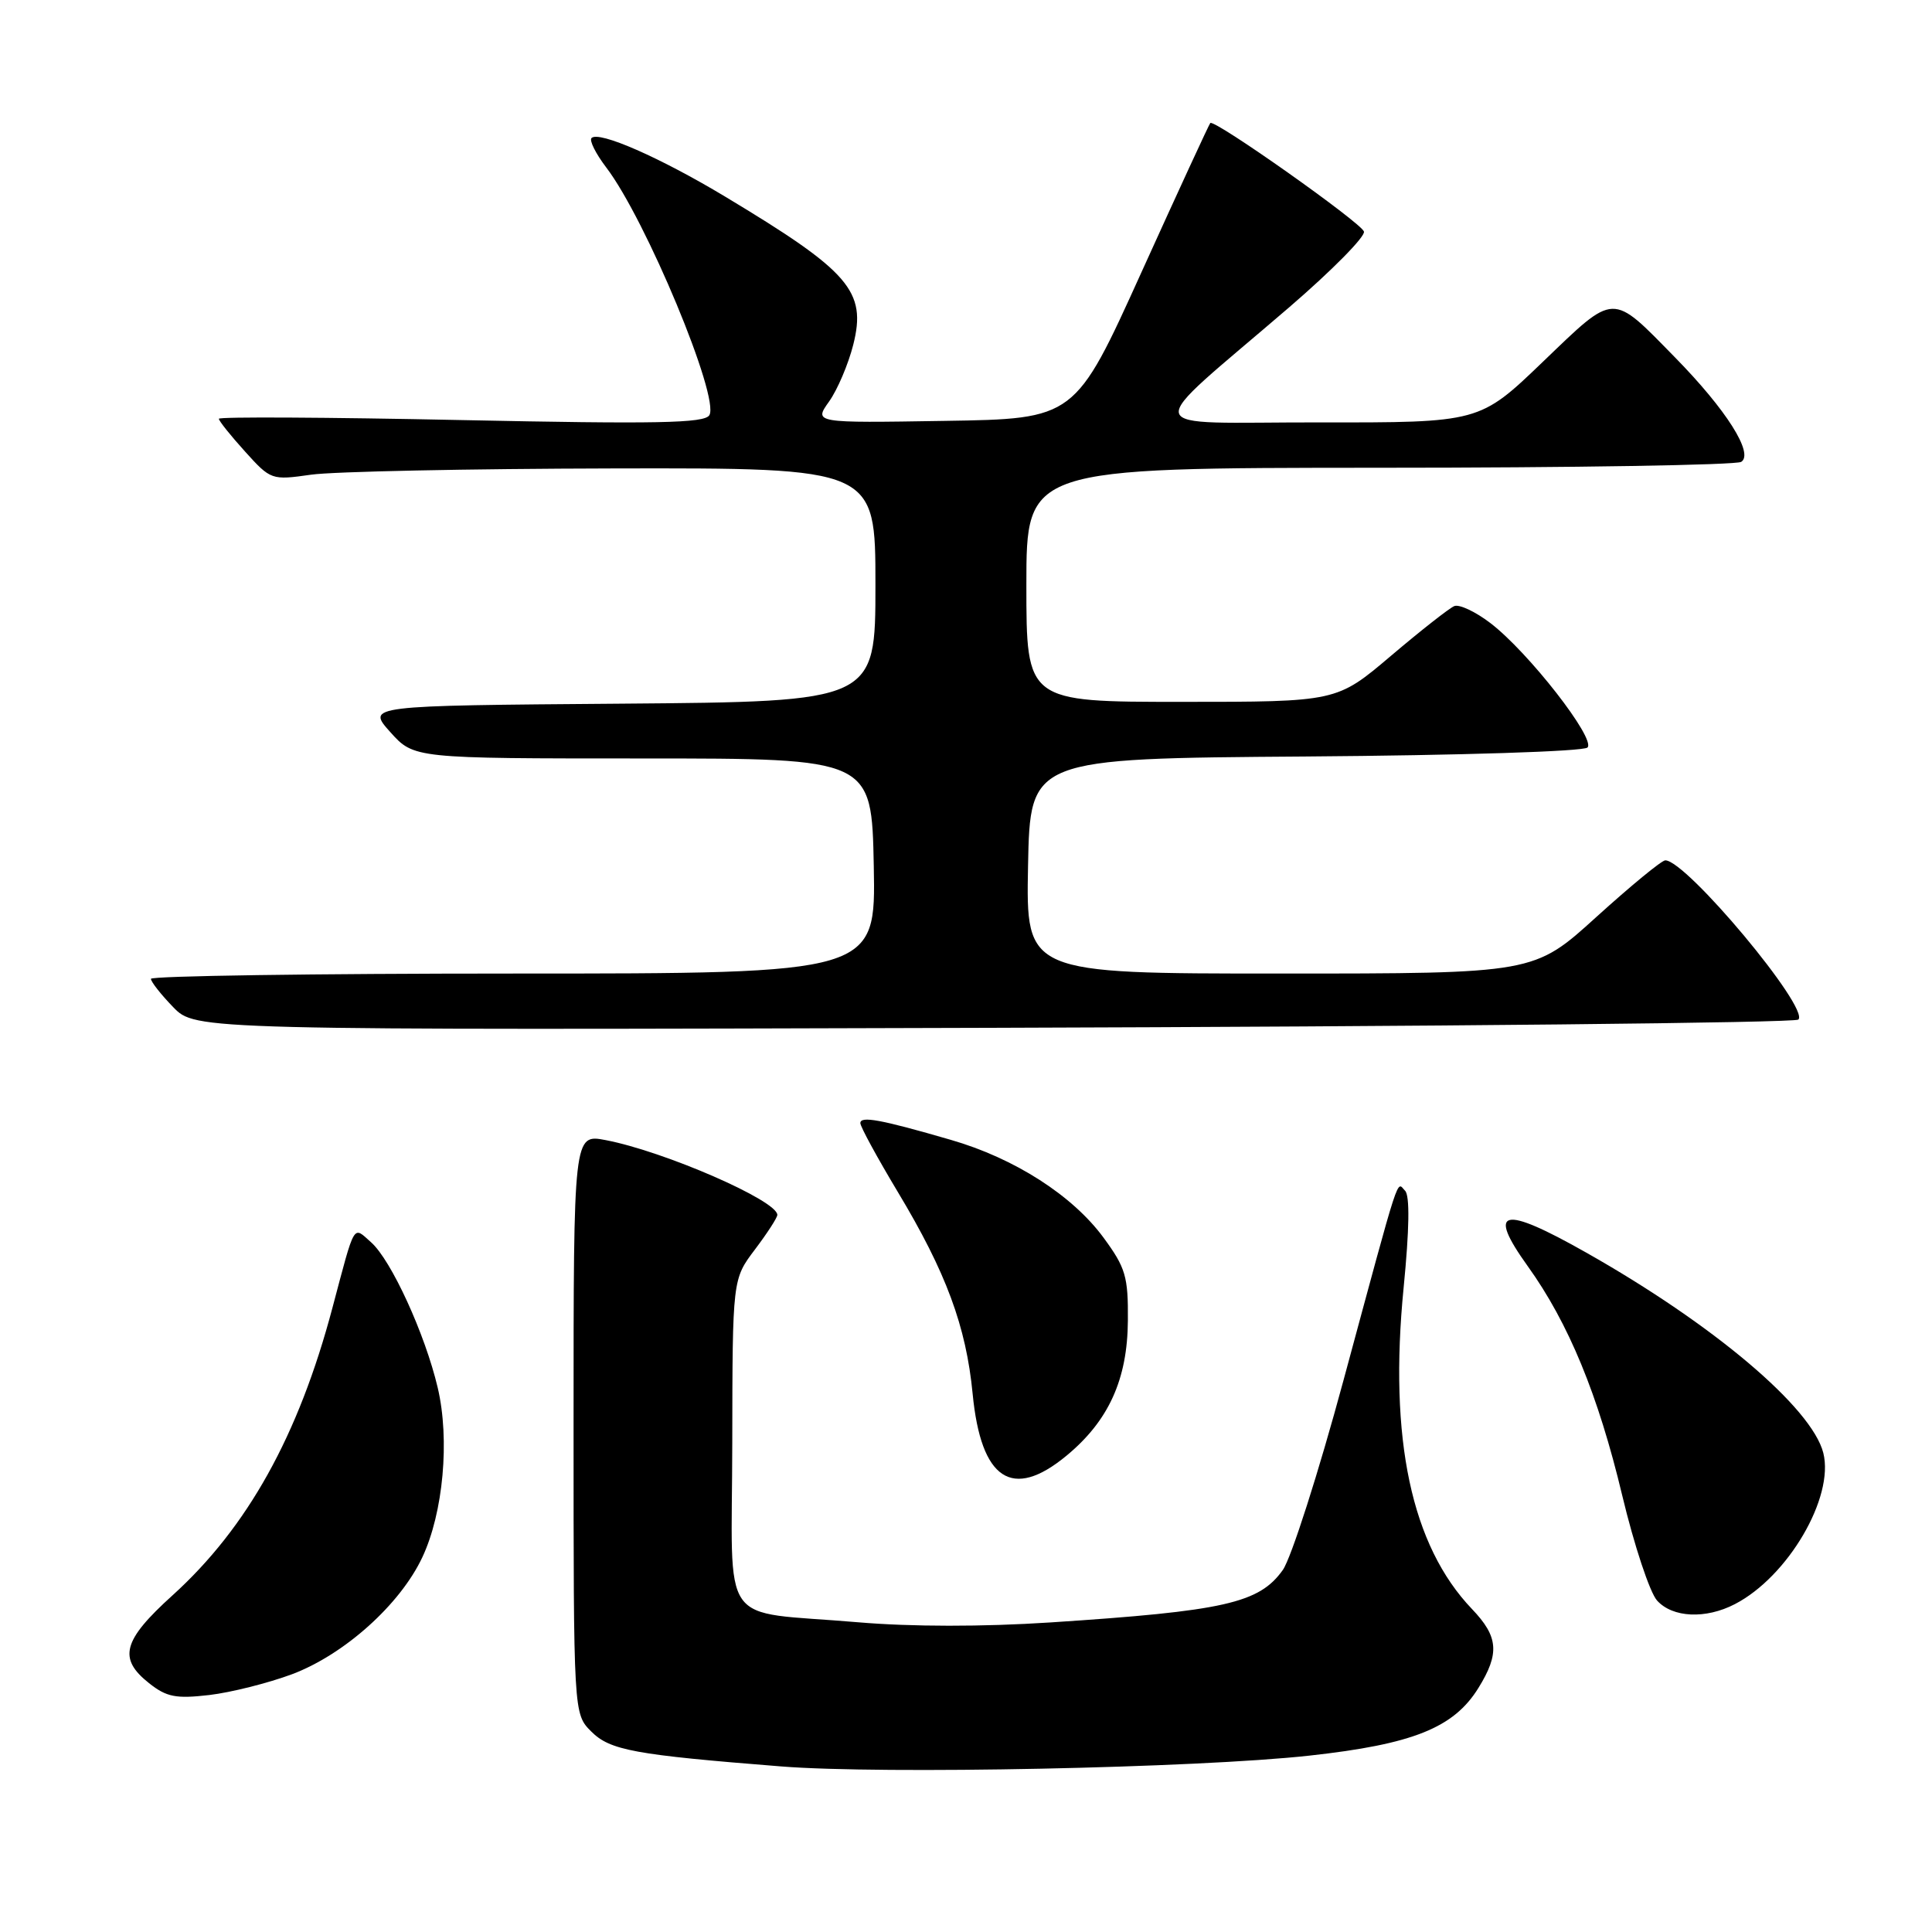 <?xml version="1.0" encoding="UTF-8" standalone="no"?>
<!DOCTYPE svg PUBLIC "-//W3C//DTD SVG 1.1//EN" "http://www.w3.org/Graphics/SVG/1.1/DTD/svg11.dtd" >
<svg xmlns="http://www.w3.org/2000/svg" xmlns:xlink="http://www.w3.org/1999/xlink" version="1.1" viewBox="0 0 256 256">
 <g >
 <path fill="currentColor"
d=" M 173.50 232.63 C 187.21 231.12 192.63 228.95 195.90 223.66 C 198.73 219.09 198.55 216.87 195.05 213.21 C 187.01 204.80 184.01 190.68 185.99 170.60 C 186.75 162.87 186.82 158.42 186.18 157.78 C 185.02 156.62 185.71 154.48 178.03 182.86 C 174.71 195.15 171.08 206.48 169.98 208.03 C 166.85 212.43 162.25 213.47 139.20 214.98 C 130.20 215.57 120.76 215.56 113.70 214.96 C 94.94 213.35 97.00 216.29 97.03 191.17 C 97.06 169.50 97.06 169.50 100.03 165.57 C 101.66 163.41 103.00 161.35 103.00 160.98 C 103.00 159.08 88.01 152.55 80.25 151.07 C 76.00 150.26 76.00 150.26 76.00 188.67 C 76.00 227.09 76.00 227.09 78.34 229.43 C 80.83 231.93 84.07 232.52 103.50 234.06 C 116.91 235.13 158.60 234.27 173.50 232.63 Z  M 38.68 221.85 C 45.61 219.25 53.02 212.61 55.96 206.35 C 58.74 200.45 59.62 190.76 58.00 183.88 C 56.33 176.78 51.84 166.97 49.17 164.61 C 46.73 162.45 47.10 161.82 44.05 173.29 C 39.55 190.25 32.78 202.41 22.85 211.40 C 16.25 217.37 15.62 219.76 19.75 223.03 C 22.07 224.87 23.31 225.11 27.73 224.60 C 30.61 224.26 35.53 223.02 38.68 221.85 Z  M 229.87 212.56 C 236.92 208.92 243.07 198.41 241.60 192.53 C 240.09 186.54 227.07 175.52 210.19 165.98 C 199.05 159.67 196.96 160.15 202.43 167.77 C 207.84 175.30 211.77 184.83 214.95 198.14 C 216.53 204.75 218.61 211.02 219.57 212.08 C 221.63 214.36 226.01 214.56 229.87 212.56 Z  M 141.30 192.90 C 146.89 188.29 149.40 182.79 149.45 174.98 C 149.50 169.14 149.15 167.98 146.22 163.99 C 142.11 158.40 134.44 153.48 126.00 151.04 C 116.71 148.34 114.00 147.84 114.00 148.82 C 114.00 149.29 116.24 153.40 118.97 157.95 C 125.36 168.58 128.02 175.75 128.88 184.69 C 129.99 196.10 134.12 198.83 141.30 192.90 Z  M 238.29 135.10 C 239.82 133.59 223.45 114.00 220.66 114.00 C 220.18 114.00 216.08 117.38 211.53 121.50 C 203.27 129.00 203.27 129.00 169.61 129.00 C 135.95 129.00 135.95 129.00 136.22 114.75 C 136.50 100.50 136.50 100.50 172.96 100.24 C 193.54 100.09 209.83 99.57 210.35 99.05 C 211.49 97.91 202.50 86.38 197.47 82.55 C 195.51 81.05 193.36 80.04 192.70 80.31 C 192.04 80.58 188.26 83.55 184.31 86.90 C 177.12 93.00 177.12 93.00 156.56 93.00 C 136.00 93.00 136.00 93.00 136.00 77.50 C 136.00 62.00 136.00 62.00 182.75 61.98 C 208.46 61.98 230.05 61.62 230.72 61.20 C 232.43 60.11 228.75 54.29 221.95 47.36 C 213.45 38.69 214.10 38.67 204.45 47.93 C 196.05 56.00 196.05 56.00 174.77 55.97 C 150.44 55.94 150.92 57.84 170.87 40.68 C 176.50 35.83 180.94 31.33 180.73 30.68 C 180.33 29.48 160.91 15.76 160.37 16.30 C 160.21 16.46 156.11 25.35 151.26 36.05 C 142.45 55.50 142.45 55.50 125.14 55.77 C 107.83 56.05 107.83 56.05 109.86 53.20 C 110.97 51.64 112.41 48.25 113.06 45.68 C 114.85 38.58 112.60 35.98 96.08 26.05 C 87.46 20.87 79.35 17.31 78.38 18.29 C 78.06 18.61 78.94 20.36 80.33 22.19 C 85.57 29.06 95.41 52.71 93.99 55.02 C 93.34 56.08 87.03 56.20 61.09 55.66 C 43.44 55.29 29.00 55.21 29.00 55.49 C 29.00 55.77 30.56 57.72 32.46 59.82 C 35.88 63.61 35.98 63.64 41.21 62.90 C 44.12 62.48 62.14 62.11 81.25 62.07 C 116.00 62.00 116.00 62.00 116.00 77.49 C 116.00 92.97 116.00 92.97 82.29 93.24 C 48.58 93.50 48.58 93.50 51.71 97.00 C 54.85 100.50 54.85 100.50 85.17 100.50 C 115.50 100.50 115.50 100.50 115.78 114.75 C 116.05 129.00 116.05 129.00 68.03 129.00 C 41.61 129.00 20.00 129.32 20.00 129.70 C 20.00 130.09 21.33 131.78 22.95 133.45 C 25.91 136.50 25.91 136.50 131.70 136.19 C 189.89 136.02 237.85 135.53 238.29 135.10 Z "/>
</g>
</svg>
